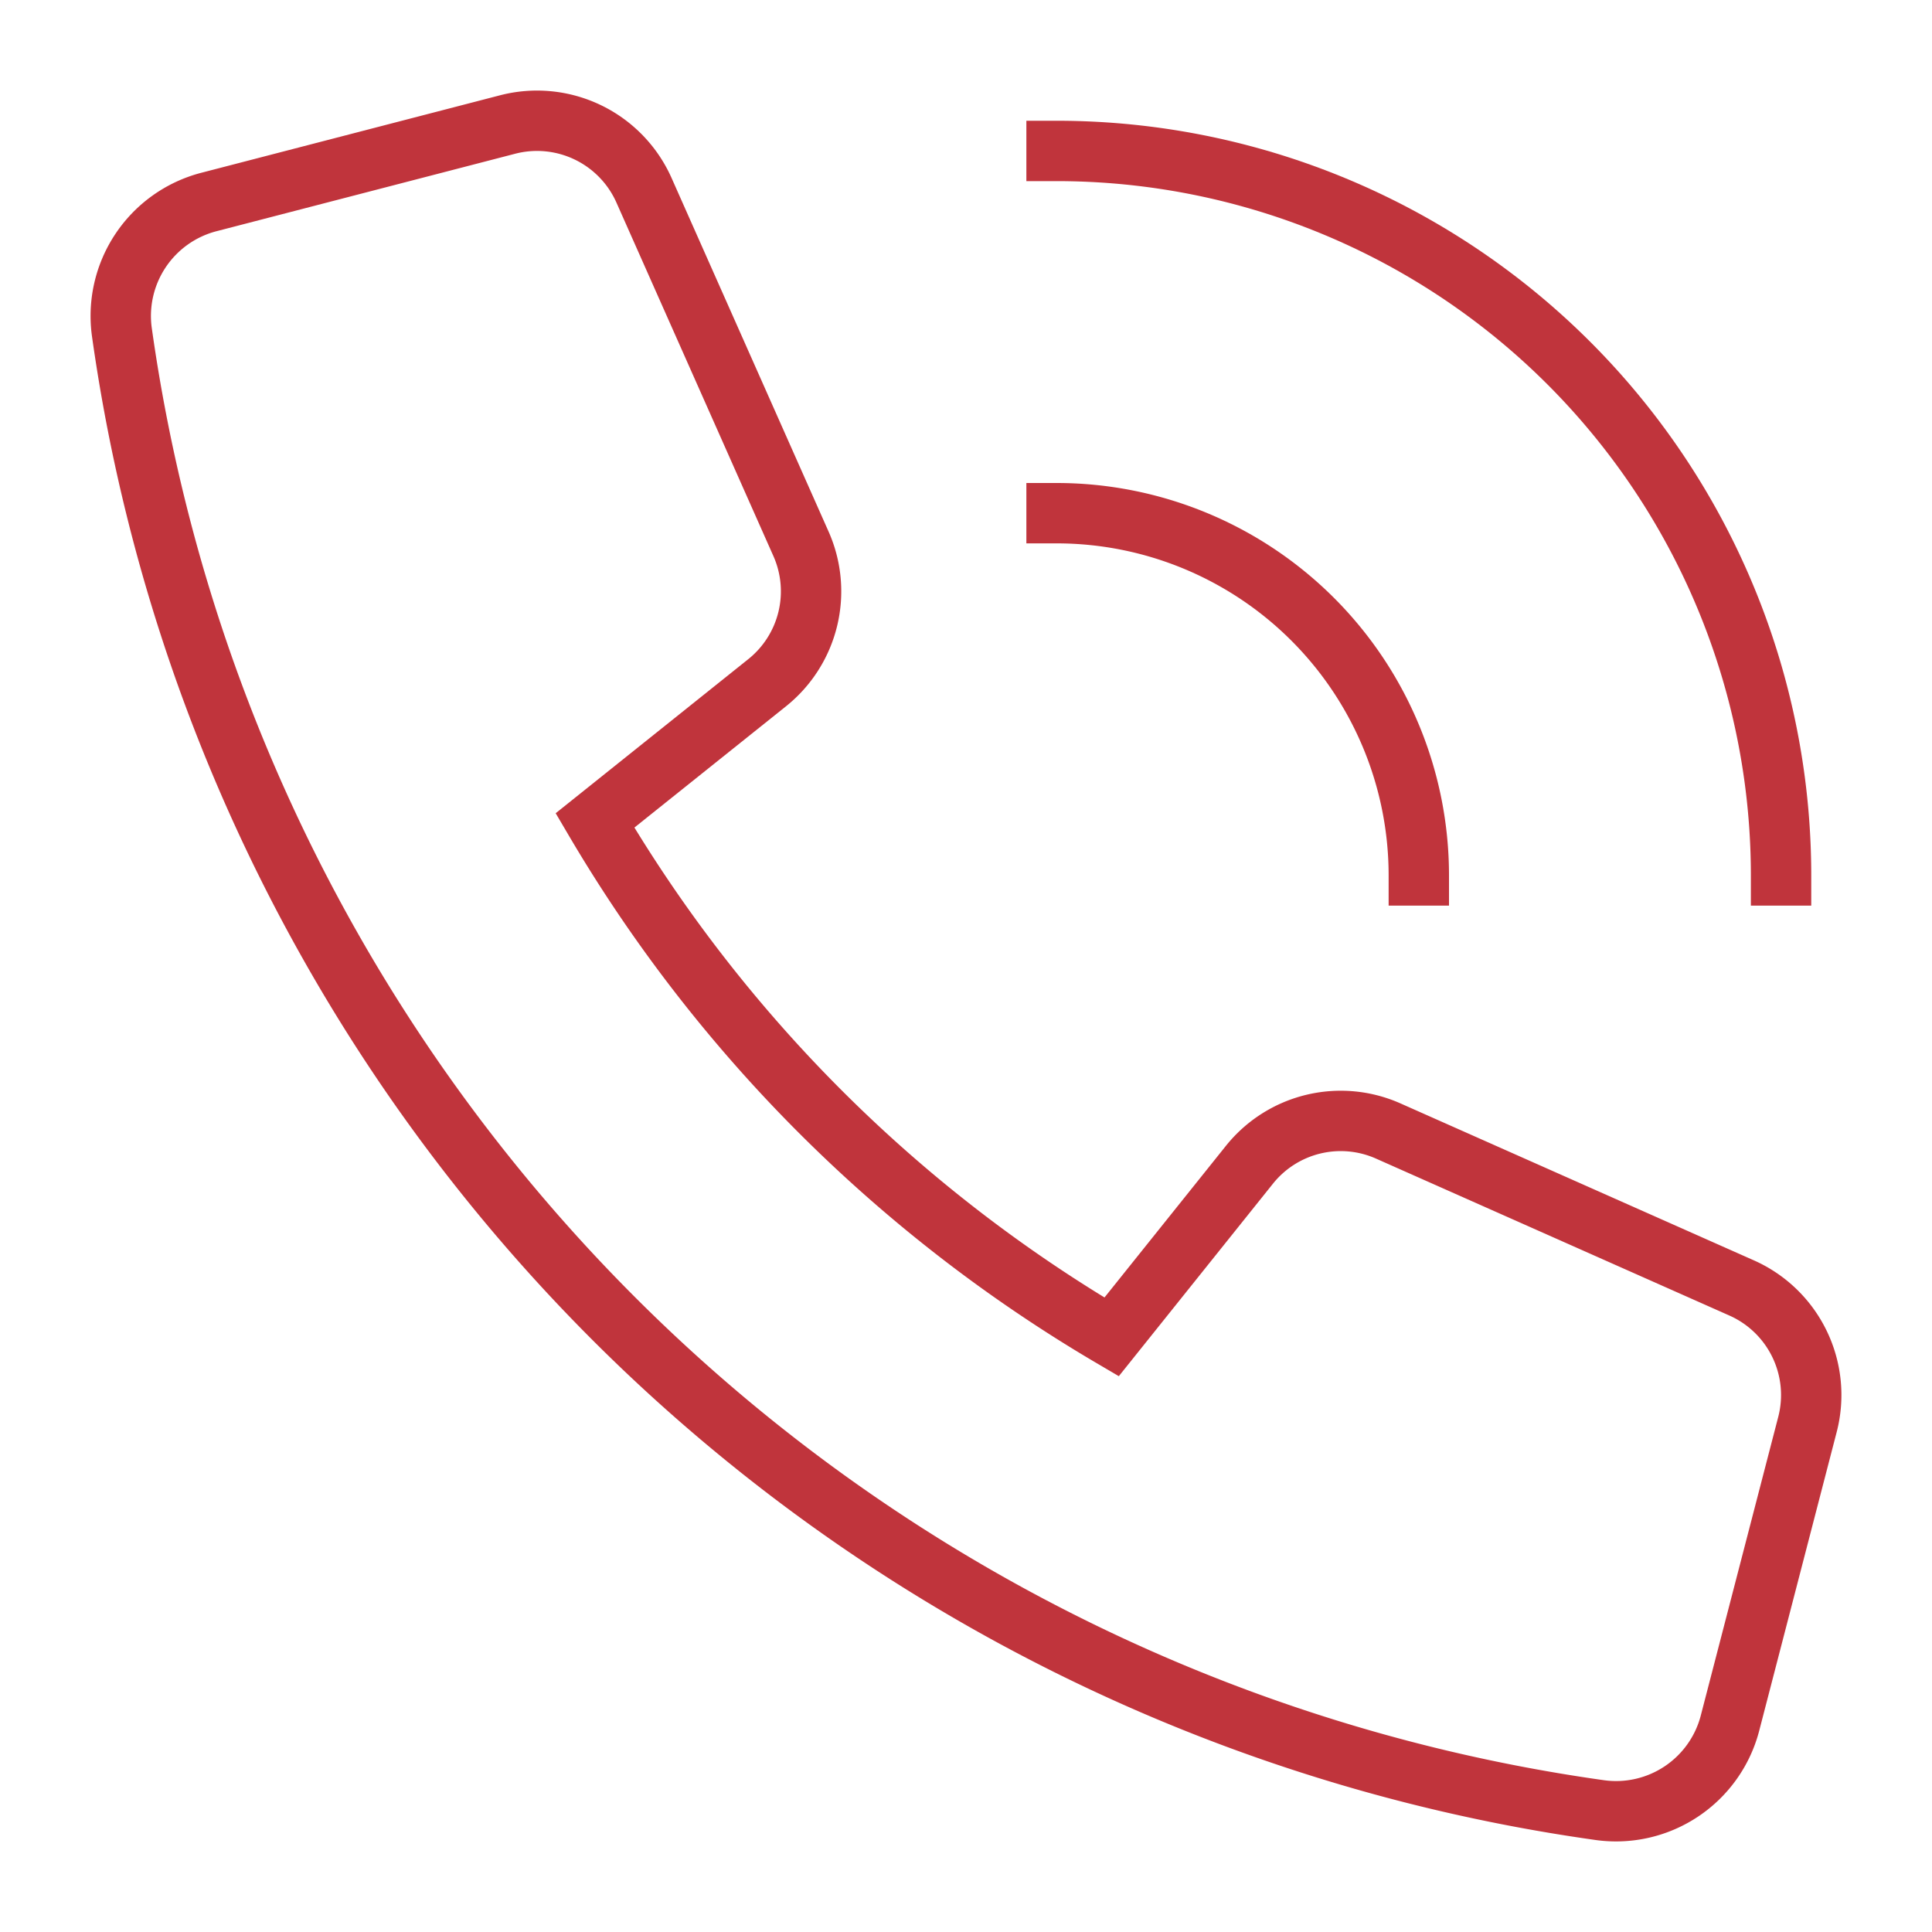 <svg xmlns="http://www.w3.org/2000/svg" xmlns:xlink="http://www.w3.org/1999/xlink" x="0px" y="0px" width="64px" height="64px" viewBox="0 0 64 64"><g stroke-width="2" transform="translate(0, 0)"><path d="M41.387,38.587l-4.564,5.7A48.167,48.167,0,0,1,19.709,27.179l5.705-4.564a3.877,3.877,0,0,0,1.12-4.6l-5.2-11.71a3.878,3.878,0,0,0-4.52-2.18l-9.9,2.568A3.9,3.9,0,0,0,4.037,11,57.521,57.521,0,0,0,53,59.963a3.9,3.9,0,0,0,4.307-2.877l2.568-9.9a3.881,3.881,0,0,0-2.179-4.52l-11.709-5.2A3.874,3.874,0,0,0,41.387,38.587Z" fill="none" stroke="#c0343c" stroke-linecap="square" stroke-miterlimit="10" stroke-width="2" stroke-linejoin="miter"></path><path data-color="color-2" d="M35,5A24,24,0,0,1,59,29" fill="none" stroke="#c0343c" stroke-linecap="square" stroke-miterlimit="10" stroke-width="2" stroke-linejoin="miter"></path><path data-color="color-2" d="M47,29A12,12,0,0,0,35,17" fill="none" stroke="#c0343c" stroke-linecap="square" stroke-miterlimit="10" stroke-width="2" stroke-linejoin="miter"></path></g></svg>